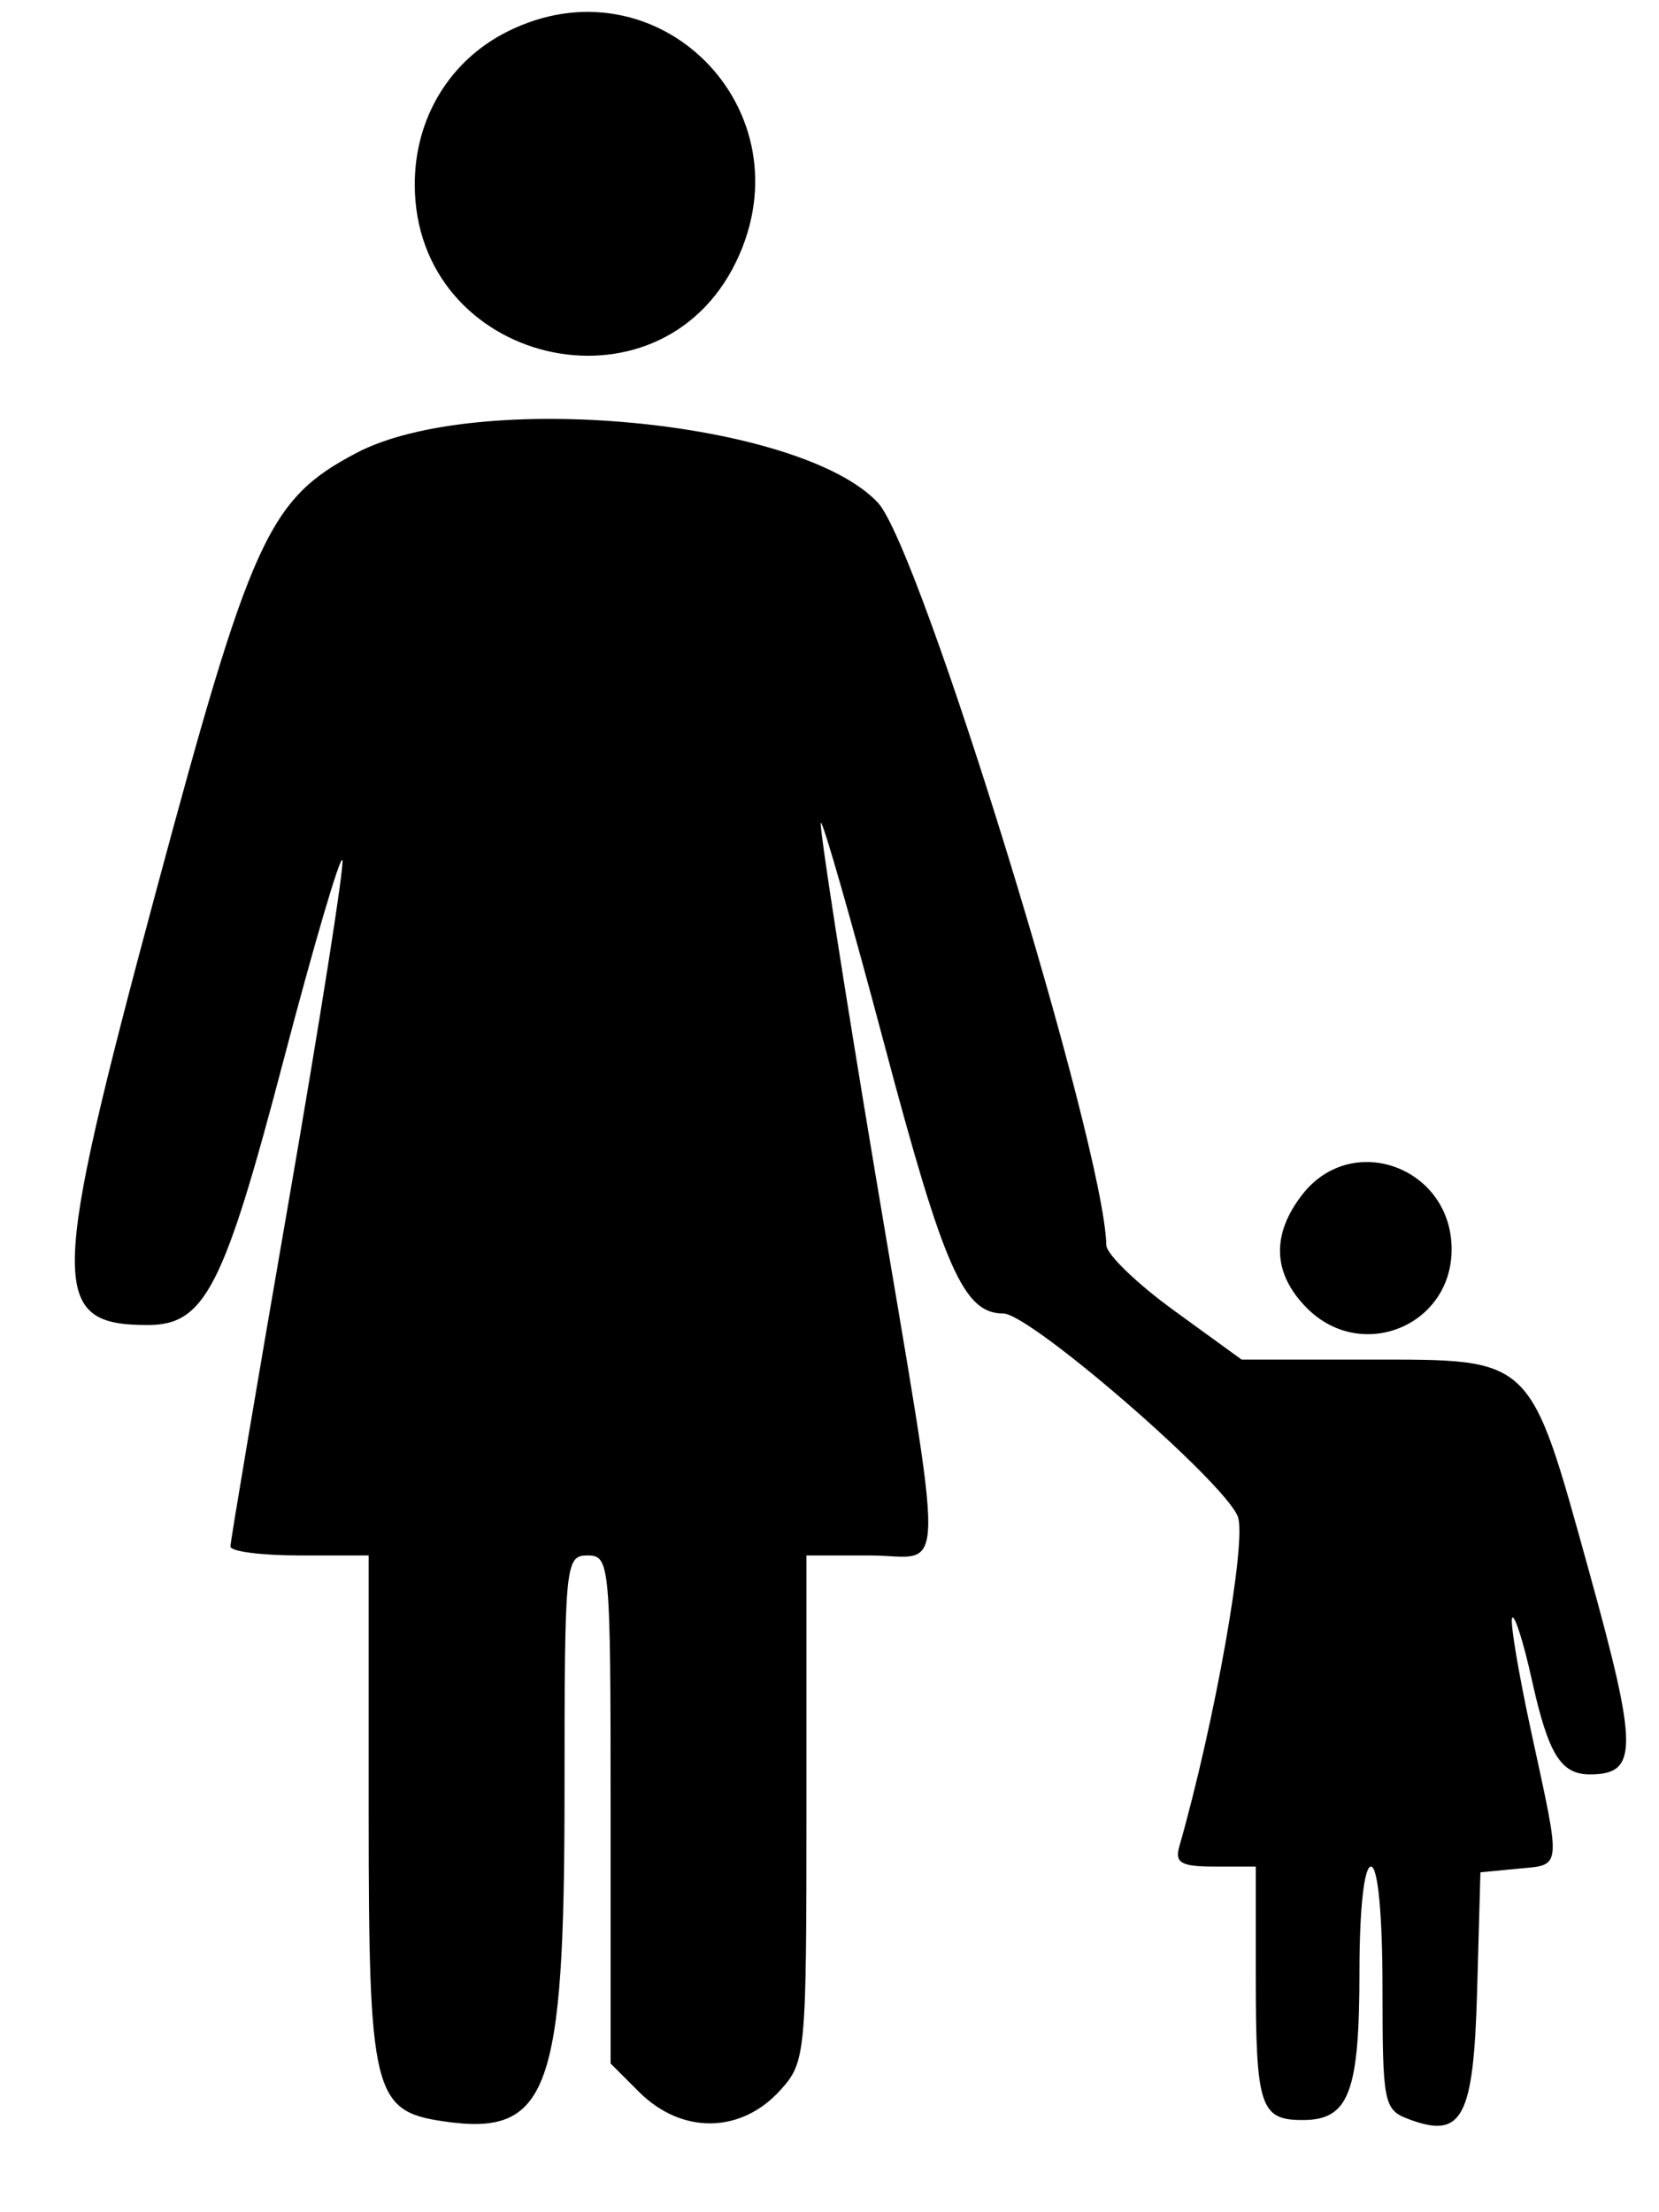 <svg id="svg" xmlns="http://www.w3.org/2000/svg" xmlns:xlink="http://www.w3.org/1999/xlink" width="15"
     height="20" viewBox="0, 0, 400,533.333">
    <g id="svgg">
        <path id="path0"
              d="M122.278 7.643 C 108.401 14.615,100.000 28.493,100.000 44.444 C 100.000 87.756,158.707 101.894,177.485 63.105 C 195.237 26.433,158.445 -10.528,122.278 7.643 M85.854 109.241 C 64.749 120.383,60.534 129.625,37.542 215.183 C 11.958 310.390,11.791 319.444,35.627 319.444 C 49.370 319.444,53.947 310.537,68.293 255.877 C 75.665 227.790,82.083 205.970,82.555 207.387 C 83.027 208.805,77.146 246.125,69.485 290.321 C 61.824 334.518,55.556 371.651,55.556 372.839 C 55.556 374.028,63.056 375.000,72.222 375.000 L 88.889 375.000 88.889 437.016 C 88.889 504.520,89.962 508.944,106.944 511.426 C 132.232 515.122,136.111 504.564,136.111 432.034 C 136.111 376.852,136.291 375.000,141.667 375.000 C 147.054 375.000,147.222 376.852,147.222 436.237 L 147.222 497.475 154.040 504.293 C 164.358 514.611,178.685 514.429,188.194 503.859 C 194.275 497.101,194.444 495.260,194.444 435.956 L 194.444 375.000 209.722 375.000 C 228.357 375.000,228.209 385.512,211.021 282.794 C 203.332 236.847,197.437 198.860,197.919 198.377 C 198.402 197.894,205.312 222.020,213.275 251.990 C 227.619 305.974,232.353 316.667,241.910 316.667 C 248.352 316.667,295.058 357.095,298.441 365.599 C 300.691 371.255,292.907 415.186,284.348 445.139 C 283.211 449.120,284.754 450.000,292.868 450.000 L 302.778 450.000 302.778 476.162 C 302.778 507.878,303.824 511.111,314.088 511.111 C 325.260 511.111,327.778 504.502,327.778 475.183 C 327.778 460.246,328.908 450.000,330.556 450.000 C 332.232 450.000,333.333 461.604,333.333 479.256 C 333.333 507.045,333.647 508.631,339.583 510.872 C 352.589 515.783,355.293 510.714,356.153 479.815 L 356.944 451.389 365.972 450.518 C 376.658 449.488,376.486 451.208,369.238 417.751 C 366.068 403.123,363.993 390.637,364.625 390.005 C 365.258 389.372,367.365 396.050,369.308 404.844 C 373.292 422.876,376.290 427.778,383.333 427.778 C 395.029 427.778,395.003 421.637,383.126 378.802 C 368.668 326.654,369.839 327.778,329.929 327.778 L 299.362 327.778 283.096 315.972 C 274.149 309.479,266.792 302.383,266.748 300.204 C 266.256 276.150,221.944 132.147,211.658 121.178 C 192.962 101.240,115.017 93.844,85.854 109.241 M314.091 287.875 C 306.453 297.584,306.819 307.072,315.152 315.404 C 328.270 328.522,350.000 319.657,350.000 301.187 C 350.000 281.476,326.095 272.614,314.091 287.875 "
              stroke="none" fill="#000000" fill-rule="evenodd"></path>
    </g>
</svg>